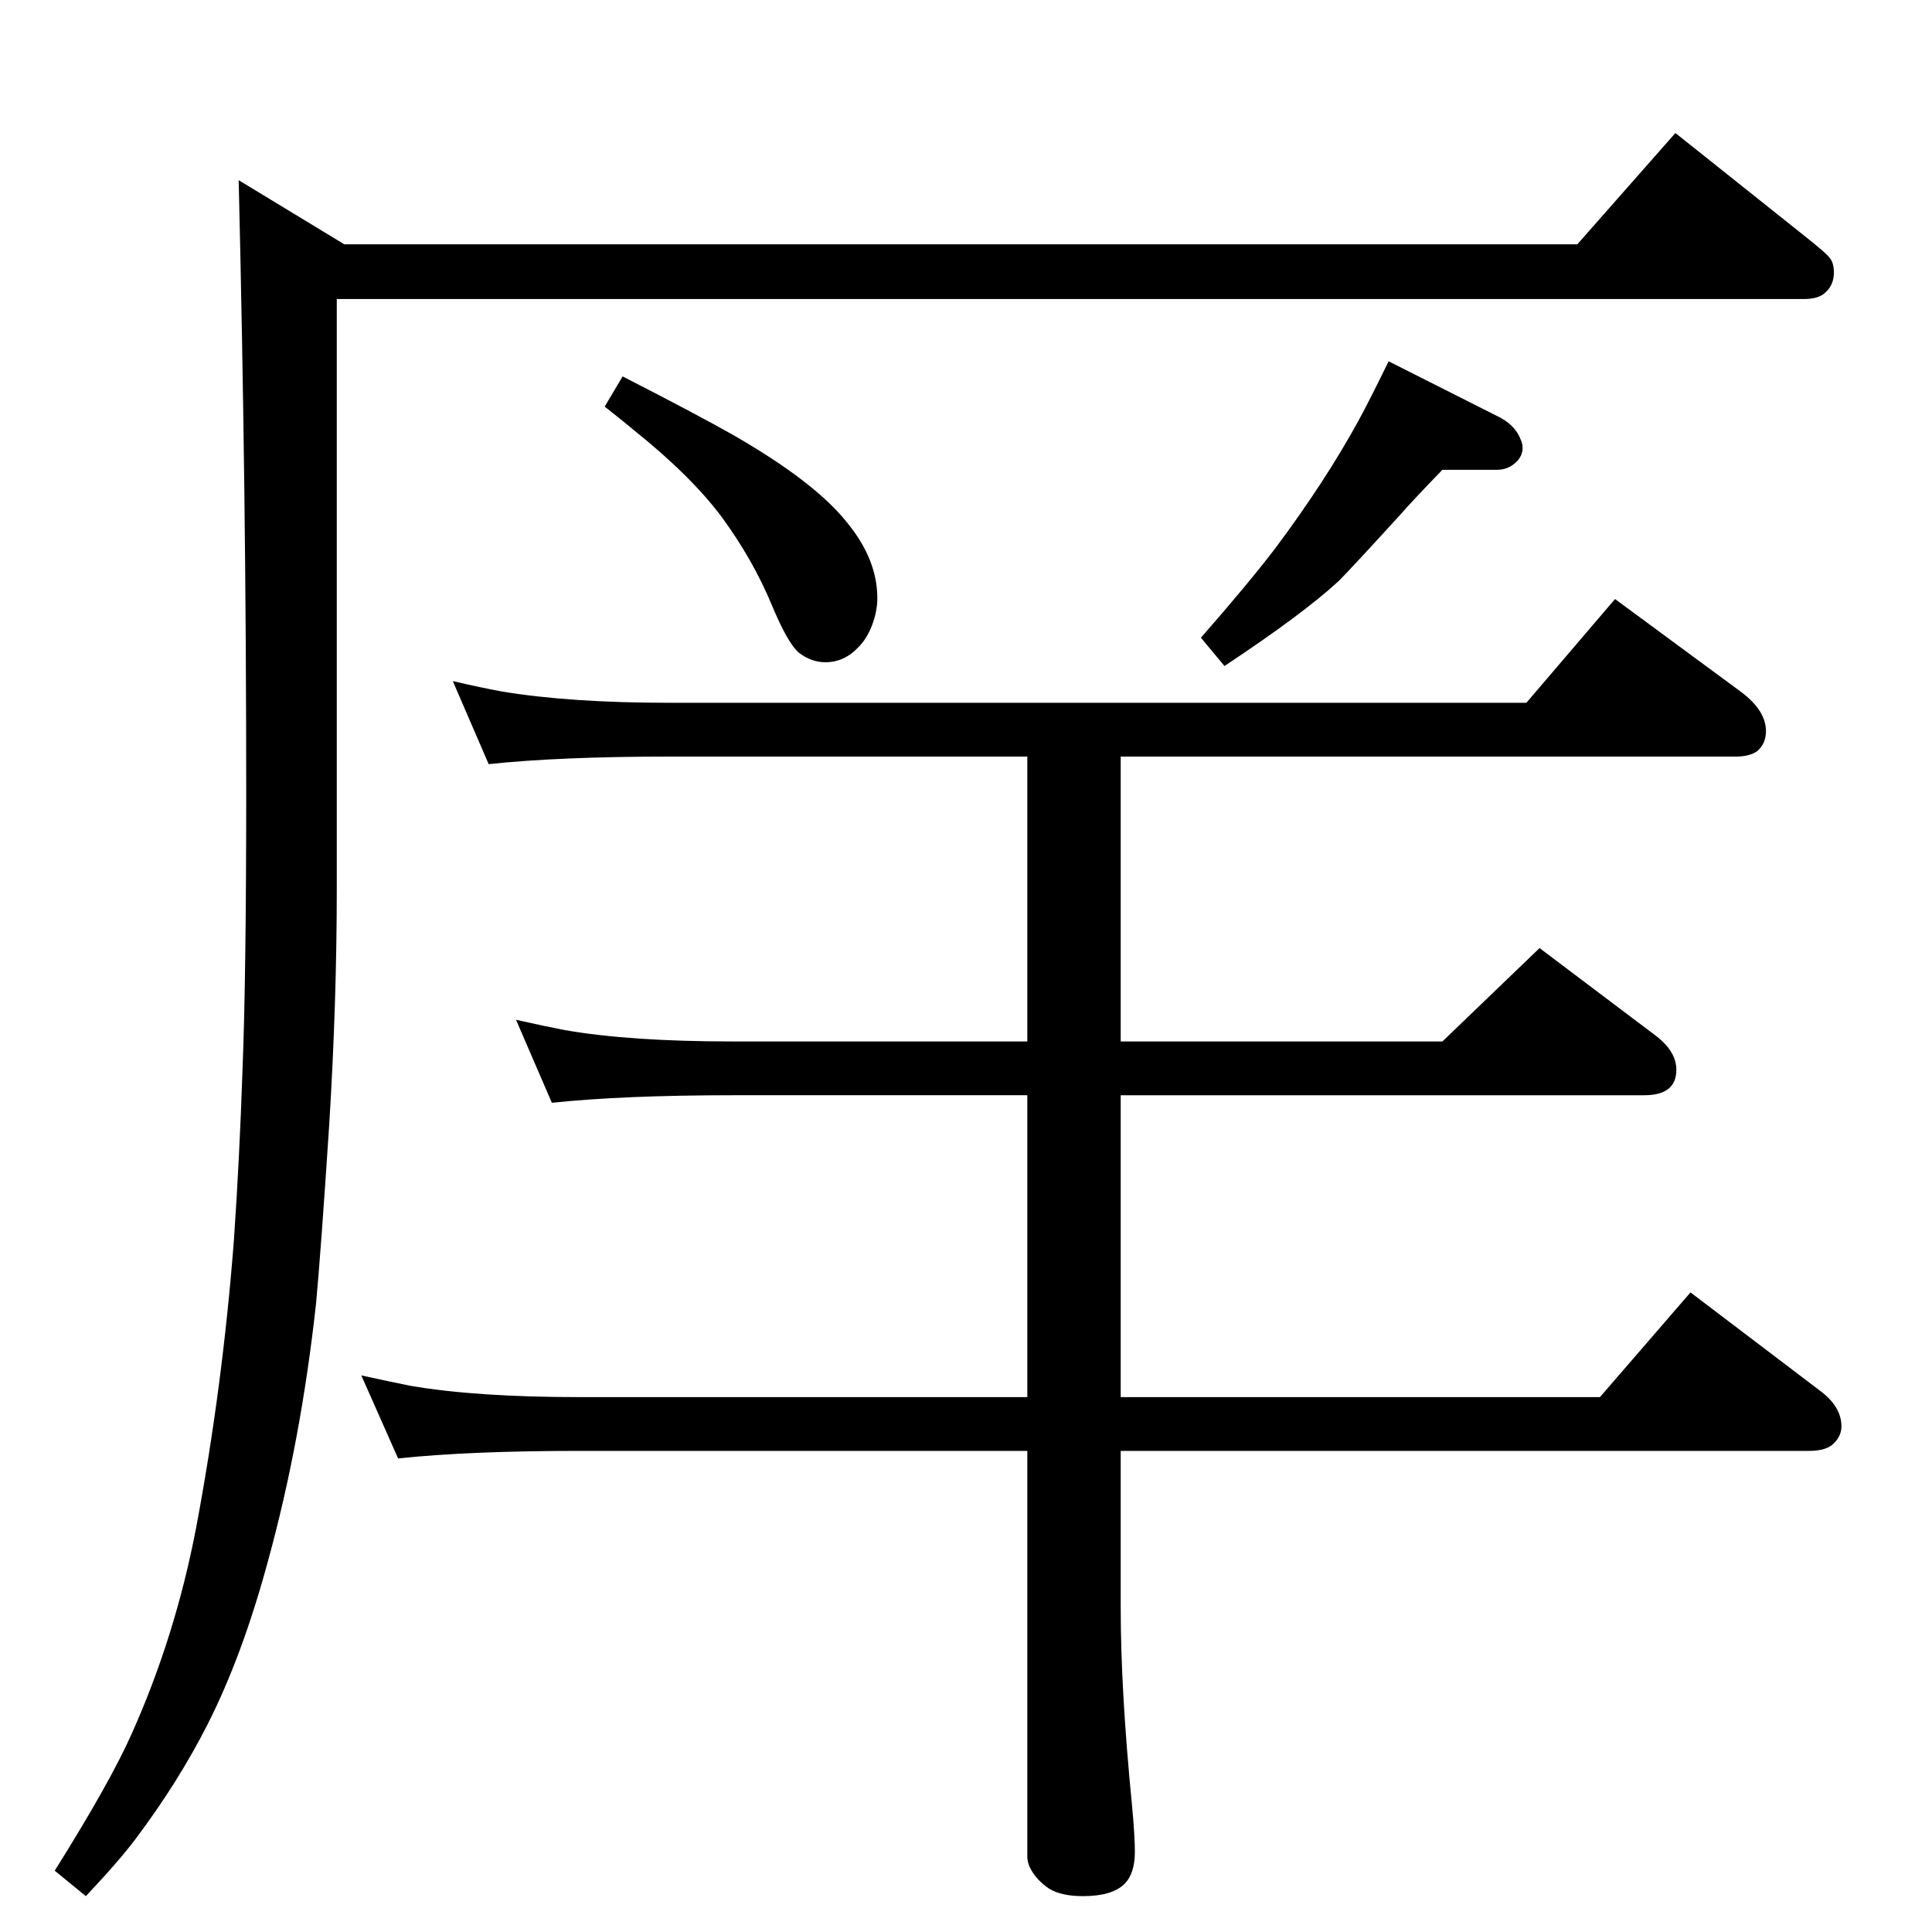 <?xml version="1.0" standalone="no"?>
<!DOCTYPE svg PUBLIC "-//W3C//DTD SVG 1.1//EN" "http://www.w3.org/Graphics/SVG/1.1/DTD/svg11.dtd" >
<svg xmlns="http://www.w3.org/2000/svg" xmlns:xlink="http://www.w3.org/1999/xlink" version="1.1" viewBox="0 -339 2048 2048">
  <g transform="matrix(1 0 0 -1 0 1709)">
   <path fill="currentColor"
d="M1188 1246v-302h341l103 99l122 -92q23 -17 23 -37q0 -27 -34 -27h-555v-320h508l96 111l137 -104q23 -17 23 -38q0 -10 -8 -18t-26 -8h-730v-167q0 -87 12 -209q3 -32 3 -49q0 -23 -11 -34q-13 -13 -44 -13q-23 0 -36 8q-13 9 -19 20q-4 7 -4 14v430h-475
q-116 0 -192 -8l-39 88q32 -7 52 -11q70 -12 179 -12h475v320h-312q-116 0 -192 -8l-38 88q31 -7 52 -11q69 -12 178 -12h312v302h-379q-116 0 -192 -8l-38 88q30 -7 52 -11q72 -12 178 -12h908l94 110l133 -98q27 -20 27 -42q0 -13 -9 -21q-8 -6 -23 -6h-652zM660 1649
q80 -41 117 -62q87 -50 121 -93q32 -39 32 -80q0 -14 -5.5 -28.5t-14.5 -23.5q-15 -16 -35 -16q-15 0 -28 10q-12 10 -29 51q-20 48 -53 93q-32 43 -93 92q-7 6 -31 25zM1472 1665l115 -58q19 -9 25 -25q2 -4 2 -9q0 -7 -5 -13q-9 -10 -22 -10h-58q-31 -32 -45 -48
q-52 -57 -65 -70q-38 -35 -121 -90l-25 30q50 57 79 95q53 71 88 135q12 22 32 63zM1776 1907l133 -106q28 -22 31 -27q4 -5 4 -15q0 -13 -9 -21q-7 -7 -23 -7h-1555v-626q0 -119 -8 -249q-9 -137 -14 -190q-16 -146 -51 -273q-27 -100 -64 -173q-31 -61 -76 -121
q-18 -24 -53 -61l-33 27q59 94 82 146q46 103 68 218q28 149 40 305q6 88 9 178q4 99 4 297q0 316 -8 648l112 -68h1307z" />
  </g>

</svg>

